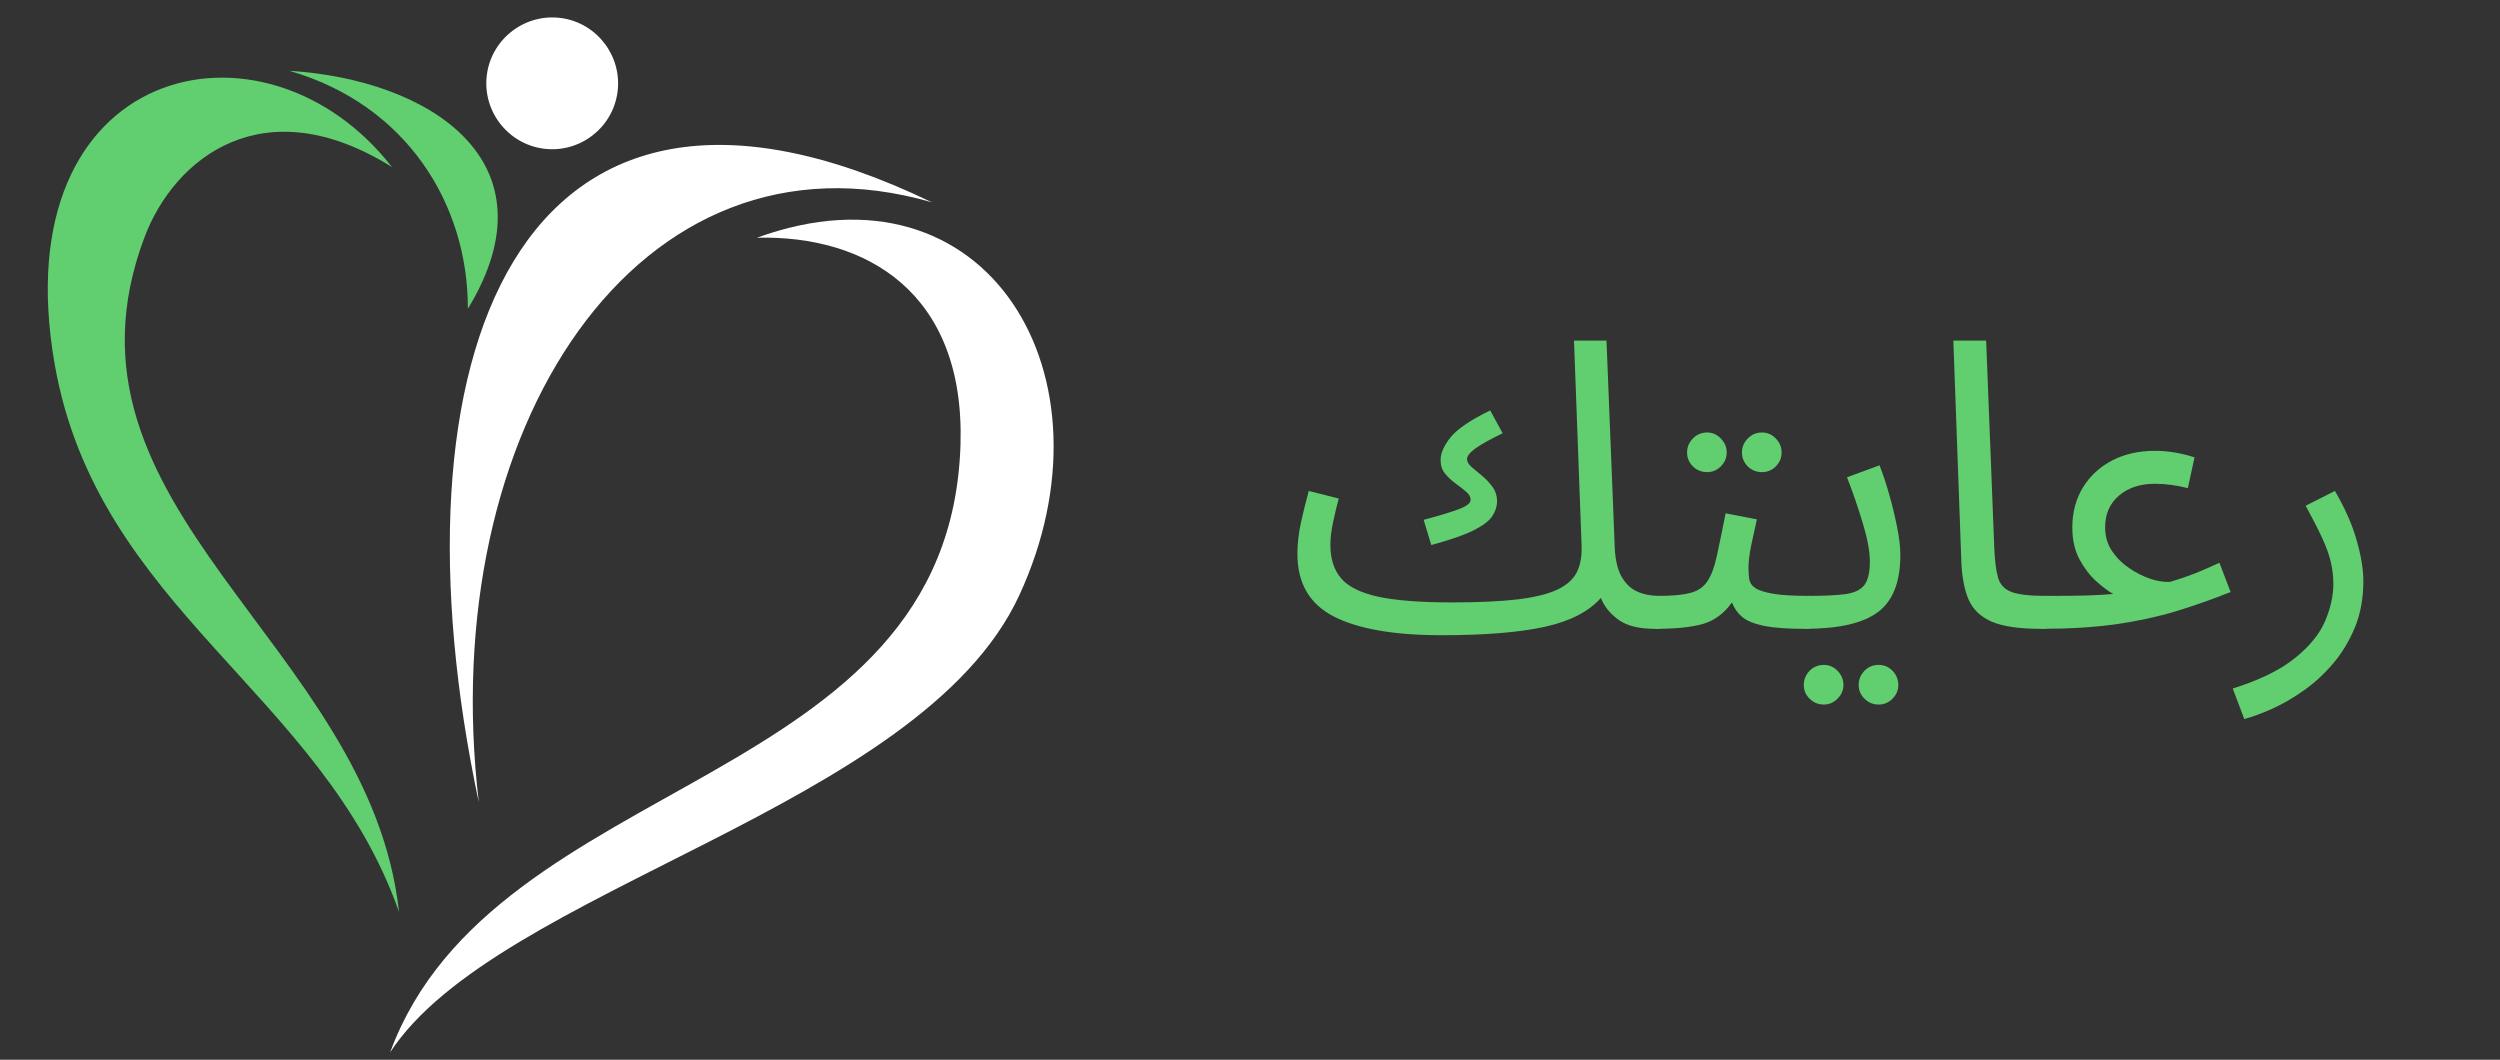 <svg xmlns="http://www.w3.org/2000/svg" xmlns:xlink="http://www.w3.org/1999/xlink" width="335" zoomAndPan="magnify" viewBox="0 0 251.25 106.5" height="142" preserveAspectRatio="xMidYMid meet" version="1.0"><rect x="0" y="0" width="251.25" height="106.5" fill="#333333" stroke="none"/><defs><g/></defs><path fill="#ffffff" d="M 76.074 23.891 C 99.18 15.484 112.645 37.785 102.426 59.852 C 92.508 81.277 49.965 89.277 39.207 105.762 C 49.66 77.379 95.477 79.562 96.531 44.664 C 96.992 29.41 87.074 23.621 76.074 23.891 " fill-opacity="1" fill-rule="evenodd"/><path fill="#61ce70" d="M 39.391 16.789 C 26.535 0.281 0.223 6.32 5.488 36.559 C 9.781 61.195 32.363 69.633 40.102 91.648 C 37.141 64.621 4.234 51.145 14.527 23.832 C 17.523 15.887 26.477 8.711 39.391 16.789 " fill-opacity="1" fill-rule="evenodd"/><path fill="#ffffff" d="M 56.387 1.812 C 52.777 1.324 49.43 3.867 48.934 7.48 C 48.441 11.094 50.992 14.445 54.605 14.938 C 58.223 15.43 61.566 12.883 62.059 9.266 C 62.547 5.652 60 2.301 56.387 1.812 " fill-opacity="1" fill-rule="evenodd"/><path fill="#61ce70" d="M 47.02 31.035 C 56.035 16.254 43.211 8 29.066 7.113 C 40.859 10.5 47.051 20.539 47.02 31.035 " fill-opacity="1" fill-rule="evenodd"/><path fill="#ffffff" d="M 93.652 20.332 C 51.668 0.066 38.691 36.324 48.121 80.633 C 43.676 43.195 64.121 11.777 93.652 20.332 " fill-opacity="1" fill-rule="evenodd"/><g fill="#61ce70" fill-opacity="1"><g transform="translate(129.187, 62.995)"><g><path d="M 15.703 0.844 C 10.93 0.844 7.32 0.219 4.875 -1.031 C 2.426 -2.281 1.203 -4.379 1.203 -7.328 C 1.203 -8.328 1.32 -9.383 1.562 -10.5 C 1.812 -11.613 2.07 -12.664 2.344 -13.656 L 5.359 -12.891 C 5.191 -12.297 5.008 -11.539 4.812 -10.625 C 4.613 -9.719 4.516 -8.926 4.516 -8.25 C 4.516 -6.852 4.867 -5.734 5.578 -4.891 C 6.285 -4.047 7.523 -3.426 9.297 -3.031 C 11.078 -2.645 13.562 -2.453 16.75 -2.453 C 19.383 -2.453 21.562 -2.551 23.281 -2.75 C 25 -2.957 26.332 -3.281 27.281 -3.719 C 28.238 -4.164 28.898 -4.742 29.266 -5.453 C 29.629 -6.172 29.797 -7.039 29.766 -8.062 L 29 -28.766 L 32.266 -28.766 L 33.078 -8.422 C 33.098 -7.047 33.305 -5.969 33.703 -5.188 C 34.109 -4.414 34.645 -3.875 35.312 -3.562 C 35.988 -3.258 36.734 -3.109 37.547 -3.109 C 38.109 -3.109 38.516 -2.953 38.766 -2.641 C 39.023 -2.328 39.156 -1.957 39.156 -1.531 C 39.156 -1.102 38.969 -0.707 38.594 -0.344 C 38.219 0.02 37.734 0.203 37.141 0.203 C 35.523 0.203 34.297 -0.102 33.453 -0.719 C 32.609 -1.344 32.023 -2.07 31.703 -2.906 C 30.492 -1.531 28.613 -0.562 26.062 0 C 23.508 0.562 20.055 0.844 15.703 0.844 Z M 14.656 -8.219 L 13.891 -10.75 C 15.586 -11.207 16.797 -11.578 17.516 -11.859 C 18.242 -12.141 18.609 -12.441 18.609 -12.766 C 18.609 -13.066 18.453 -13.344 18.141 -13.594 C 17.836 -13.852 17.488 -14.125 17.094 -14.406 C 16.707 -14.688 16.359 -15.016 16.047 -15.391 C 15.742 -15.766 15.594 -16.219 15.594 -16.75 C 15.594 -17.445 15.926 -18.211 16.594 -19.047 C 17.27 -19.879 18.598 -20.781 20.578 -21.75 L 21.828 -19.453 C 20.598 -18.859 19.691 -18.352 19.109 -17.938 C 18.535 -17.531 18.25 -17.164 18.25 -16.844 C 18.25 -16.594 18.398 -16.332 18.703 -16.062 C 19.016 -15.801 19.363 -15.508 19.75 -15.188 C 20.145 -14.863 20.492 -14.492 20.797 -14.078 C 21.109 -13.66 21.266 -13.172 21.266 -12.609 C 21.266 -12.098 21.102 -11.598 20.781 -11.109 C 20.457 -10.629 19.828 -10.156 18.891 -9.688 C 17.953 -9.219 16.539 -8.727 14.656 -8.219 Z M 14.656 -8.219 "/></g></g></g><g fill="#61ce70" fill-opacity="1"><g transform="translate(166.332, 62.995)"><g><path d="M 0 0.203 L 0.406 -3.109 C 1.75 -3.109 2.797 -3.207 3.547 -3.406 C 4.297 -3.602 4.863 -3.988 5.25 -4.562 C 5.645 -5.145 5.961 -5.984 6.203 -7.078 C 6.441 -8.18 6.738 -9.625 7.094 -11.406 L 10.234 -10.797 C 10.066 -10.066 9.883 -9.234 9.688 -8.297 C 9.488 -7.359 9.391 -6.566 9.391 -5.922 C 9.391 -5.516 9.414 -5.133 9.469 -4.781 C 9.52 -4.438 9.719 -4.145 10.062 -3.906 C 10.414 -3.664 11.008 -3.473 11.844 -3.328 C 12.676 -3.18 13.867 -3.109 15.422 -3.109 C 15.992 -3.109 16.406 -2.953 16.656 -2.641 C 16.906 -2.328 17.031 -1.957 17.031 -1.531 C 17.031 -1.102 16.844 -0.707 16.469 -0.344 C 16.094 0.02 15.613 0.203 15.031 0.203 C 13.281 0.203 11.914 0.102 10.938 -0.094 C 9.957 -0.301 9.234 -0.598 8.766 -0.984 C 8.297 -1.379 7.953 -1.867 7.734 -2.453 C 6.953 -1.359 5.988 -0.641 4.844 -0.297 C 3.707 0.035 2.094 0.203 0 0.203 Z M 10.75 -15.547 C 10.188 -15.547 9.707 -15.738 9.312 -16.125 C 8.926 -16.52 8.734 -16.984 8.734 -17.516 C 8.734 -18.055 8.926 -18.523 9.312 -18.922 C 9.707 -19.328 10.188 -19.531 10.75 -19.531 C 11.289 -19.531 11.754 -19.328 12.141 -18.922 C 12.523 -18.523 12.719 -18.055 12.719 -17.516 C 12.719 -16.984 12.523 -16.52 12.141 -16.125 C 11.754 -15.738 11.289 -15.547 10.75 -15.547 Z M 5.234 -15.547 C 4.672 -15.547 4.191 -15.738 3.797 -16.125 C 3.41 -16.52 3.219 -16.984 3.219 -17.516 C 3.219 -18.055 3.41 -18.523 3.797 -18.922 C 4.191 -19.328 4.672 -19.531 5.234 -19.531 C 5.766 -19.531 6.223 -19.328 6.609 -18.922 C 7.004 -18.523 7.203 -18.055 7.203 -17.516 C 7.203 -16.984 7.004 -16.52 6.609 -16.125 C 6.223 -15.738 5.766 -15.547 5.234 -15.547 Z M 5.234 -15.547 "/></g></g></g><g fill="#61ce70" fill-opacity="1"><g transform="translate(181.359, 62.995)"><g><path d="M 0 0.203 L 0.406 -3.109 C 1.957 -3.109 3.18 -3.164 4.078 -3.281 C 4.984 -3.406 5.625 -3.707 6 -4.188 C 6.375 -4.676 6.562 -5.469 6.562 -6.562 C 6.562 -7.562 6.328 -8.836 5.859 -10.391 C 5.391 -11.953 4.859 -13.5 4.266 -15.031 L 7.531 -16.234 C 7.883 -15.348 8.211 -14.359 8.516 -13.266 C 8.828 -12.18 9.086 -11.102 9.297 -10.031 C 9.516 -8.957 9.625 -8.016 9.625 -7.203 C 9.625 -4.492 8.867 -2.582 7.359 -1.469 C 5.859 -0.352 3.406 0.203 0 0.203 Z M 7.453 7.812 C 6.891 7.812 6.41 7.613 6.016 7.219 C 5.629 6.832 5.438 6.375 5.438 5.844 C 5.438 5.301 5.629 4.828 6.016 4.422 C 6.41 4.023 6.891 3.828 7.453 3.828 C 7.992 3.828 8.457 4.023 8.844 4.422 C 9.227 4.828 9.422 5.301 9.422 5.844 C 9.422 6.375 9.227 6.832 8.844 7.219 C 8.457 7.613 7.992 7.812 7.453 7.812 Z M 1.938 7.812 C 1.375 7.812 0.895 7.613 0.5 7.219 C 0.113 6.832 -0.078 6.375 -0.078 5.844 C -0.078 5.301 0.113 4.828 0.5 4.422 C 0.895 4.023 1.375 3.828 1.938 3.828 C 2.469 3.828 2.926 4.023 3.312 4.422 C 3.707 4.828 3.906 5.301 3.906 5.844 C 3.906 6.375 3.707 6.832 3.312 7.219 C 2.926 7.613 2.469 7.812 1.938 7.812 Z M 1.938 7.812 "/></g></g></g><g fill="#61ce70" fill-opacity="1"><g transform="translate(193.405, 62.995)"><g><path d="M 11.719 0.203 C 9.539 0.203 7.891 -0.035 6.766 -0.516 C 5.641 -1.004 4.859 -1.758 4.422 -2.781 C 3.992 -3.801 3.754 -5.117 3.703 -6.734 L 2.906 -28.766 L 6.203 -28.766 L 7.016 -8.016 C 7.066 -6.703 7.191 -5.688 7.391 -4.969 C 7.586 -4.258 8.039 -3.77 8.75 -3.5 C 9.469 -3.238 10.594 -3.109 12.125 -3.109 C 12.688 -3.109 13.094 -2.953 13.344 -2.641 C 13.602 -2.328 13.734 -1.957 13.734 -1.531 C 13.734 -1.102 13.547 -0.707 13.172 -0.344 C 12.797 0.02 12.312 0.203 11.719 0.203 Z M 11.719 0.203 "/></g></g></g><g fill="#61ce70" fill-opacity="1"><g transform="translate(205.128, 62.995)"><g><path d="M 0 0.203 L 0.406 -3.109 C 2.094 -3.109 3.398 -3.117 4.328 -3.141 C 5.254 -3.172 5.93 -3.203 6.359 -3.234 C 6.797 -3.273 7.094 -3.297 7.25 -3.297 C 6.77 -3.566 6.207 -3.988 5.562 -4.562 C 4.914 -5.145 4.348 -5.883 3.859 -6.781 C 3.379 -7.688 3.141 -8.754 3.141 -9.984 C 3.141 -11.492 3.492 -12.832 4.203 -14 C 4.922 -15.164 5.898 -16.07 7.141 -16.719 C 8.391 -17.363 9.82 -17.688 11.438 -17.688 C 12.727 -17.688 14.055 -17.469 15.422 -17.031 L 14.75 -13.938 C 13.613 -14.227 12.508 -14.375 11.438 -14.375 C 9.957 -14.375 8.754 -13.977 7.828 -13.188 C 6.898 -12.395 6.438 -11.328 6.438 -9.984 C 6.438 -9.098 6.664 -8.312 7.125 -7.625 C 7.582 -6.945 8.156 -6.375 8.844 -5.906 C 9.531 -5.438 10.238 -5.078 10.969 -4.828 C 11.707 -4.586 12.375 -4.484 12.969 -4.516 C 13.395 -4.648 13.789 -4.773 14.156 -4.891 C 14.52 -5.016 14.977 -5.18 15.531 -5.391 C 16.082 -5.609 16.879 -5.957 17.922 -6.438 L 19.047 -3.5 C 17.254 -2.781 15.422 -2.133 13.547 -1.562 C 11.68 -1 9.656 -0.562 7.469 -0.25 C 5.281 0.051 2.789 0.203 0 0.203 Z M 0 0.203 "/></g></g></g><g fill="#61ce70" fill-opacity="1"><g transform="translate(225.393, 62.995)"><g><path d="M 0.156 9.266 L -1 6.203 C 1.707 5.348 3.789 4.328 5.25 3.141 C 6.719 1.961 7.727 0.723 8.281 -0.578 C 8.832 -1.879 9.109 -3.125 9.109 -4.312 C 9.109 -5.062 9.023 -5.785 8.859 -6.484 C 8.703 -7.18 8.422 -7.973 8.016 -8.859 C 7.609 -9.742 7.047 -10.848 6.328 -12.172 L 9.266 -13.656 C 10.285 -11.906 11.016 -10.25 11.453 -8.688 C 11.898 -7.133 12.125 -5.77 12.125 -4.594 C 12.125 -2.895 11.848 -1.363 11.297 0 C 10.742 1.363 10.02 2.578 9.125 3.641 C 8.227 4.703 7.25 5.609 6.188 6.359 C 5.125 7.117 4.062 7.738 3 8.219 C 1.938 8.695 0.988 9.047 0.156 9.266 Z M 0.156 9.266 "/></g></g></g></svg>
